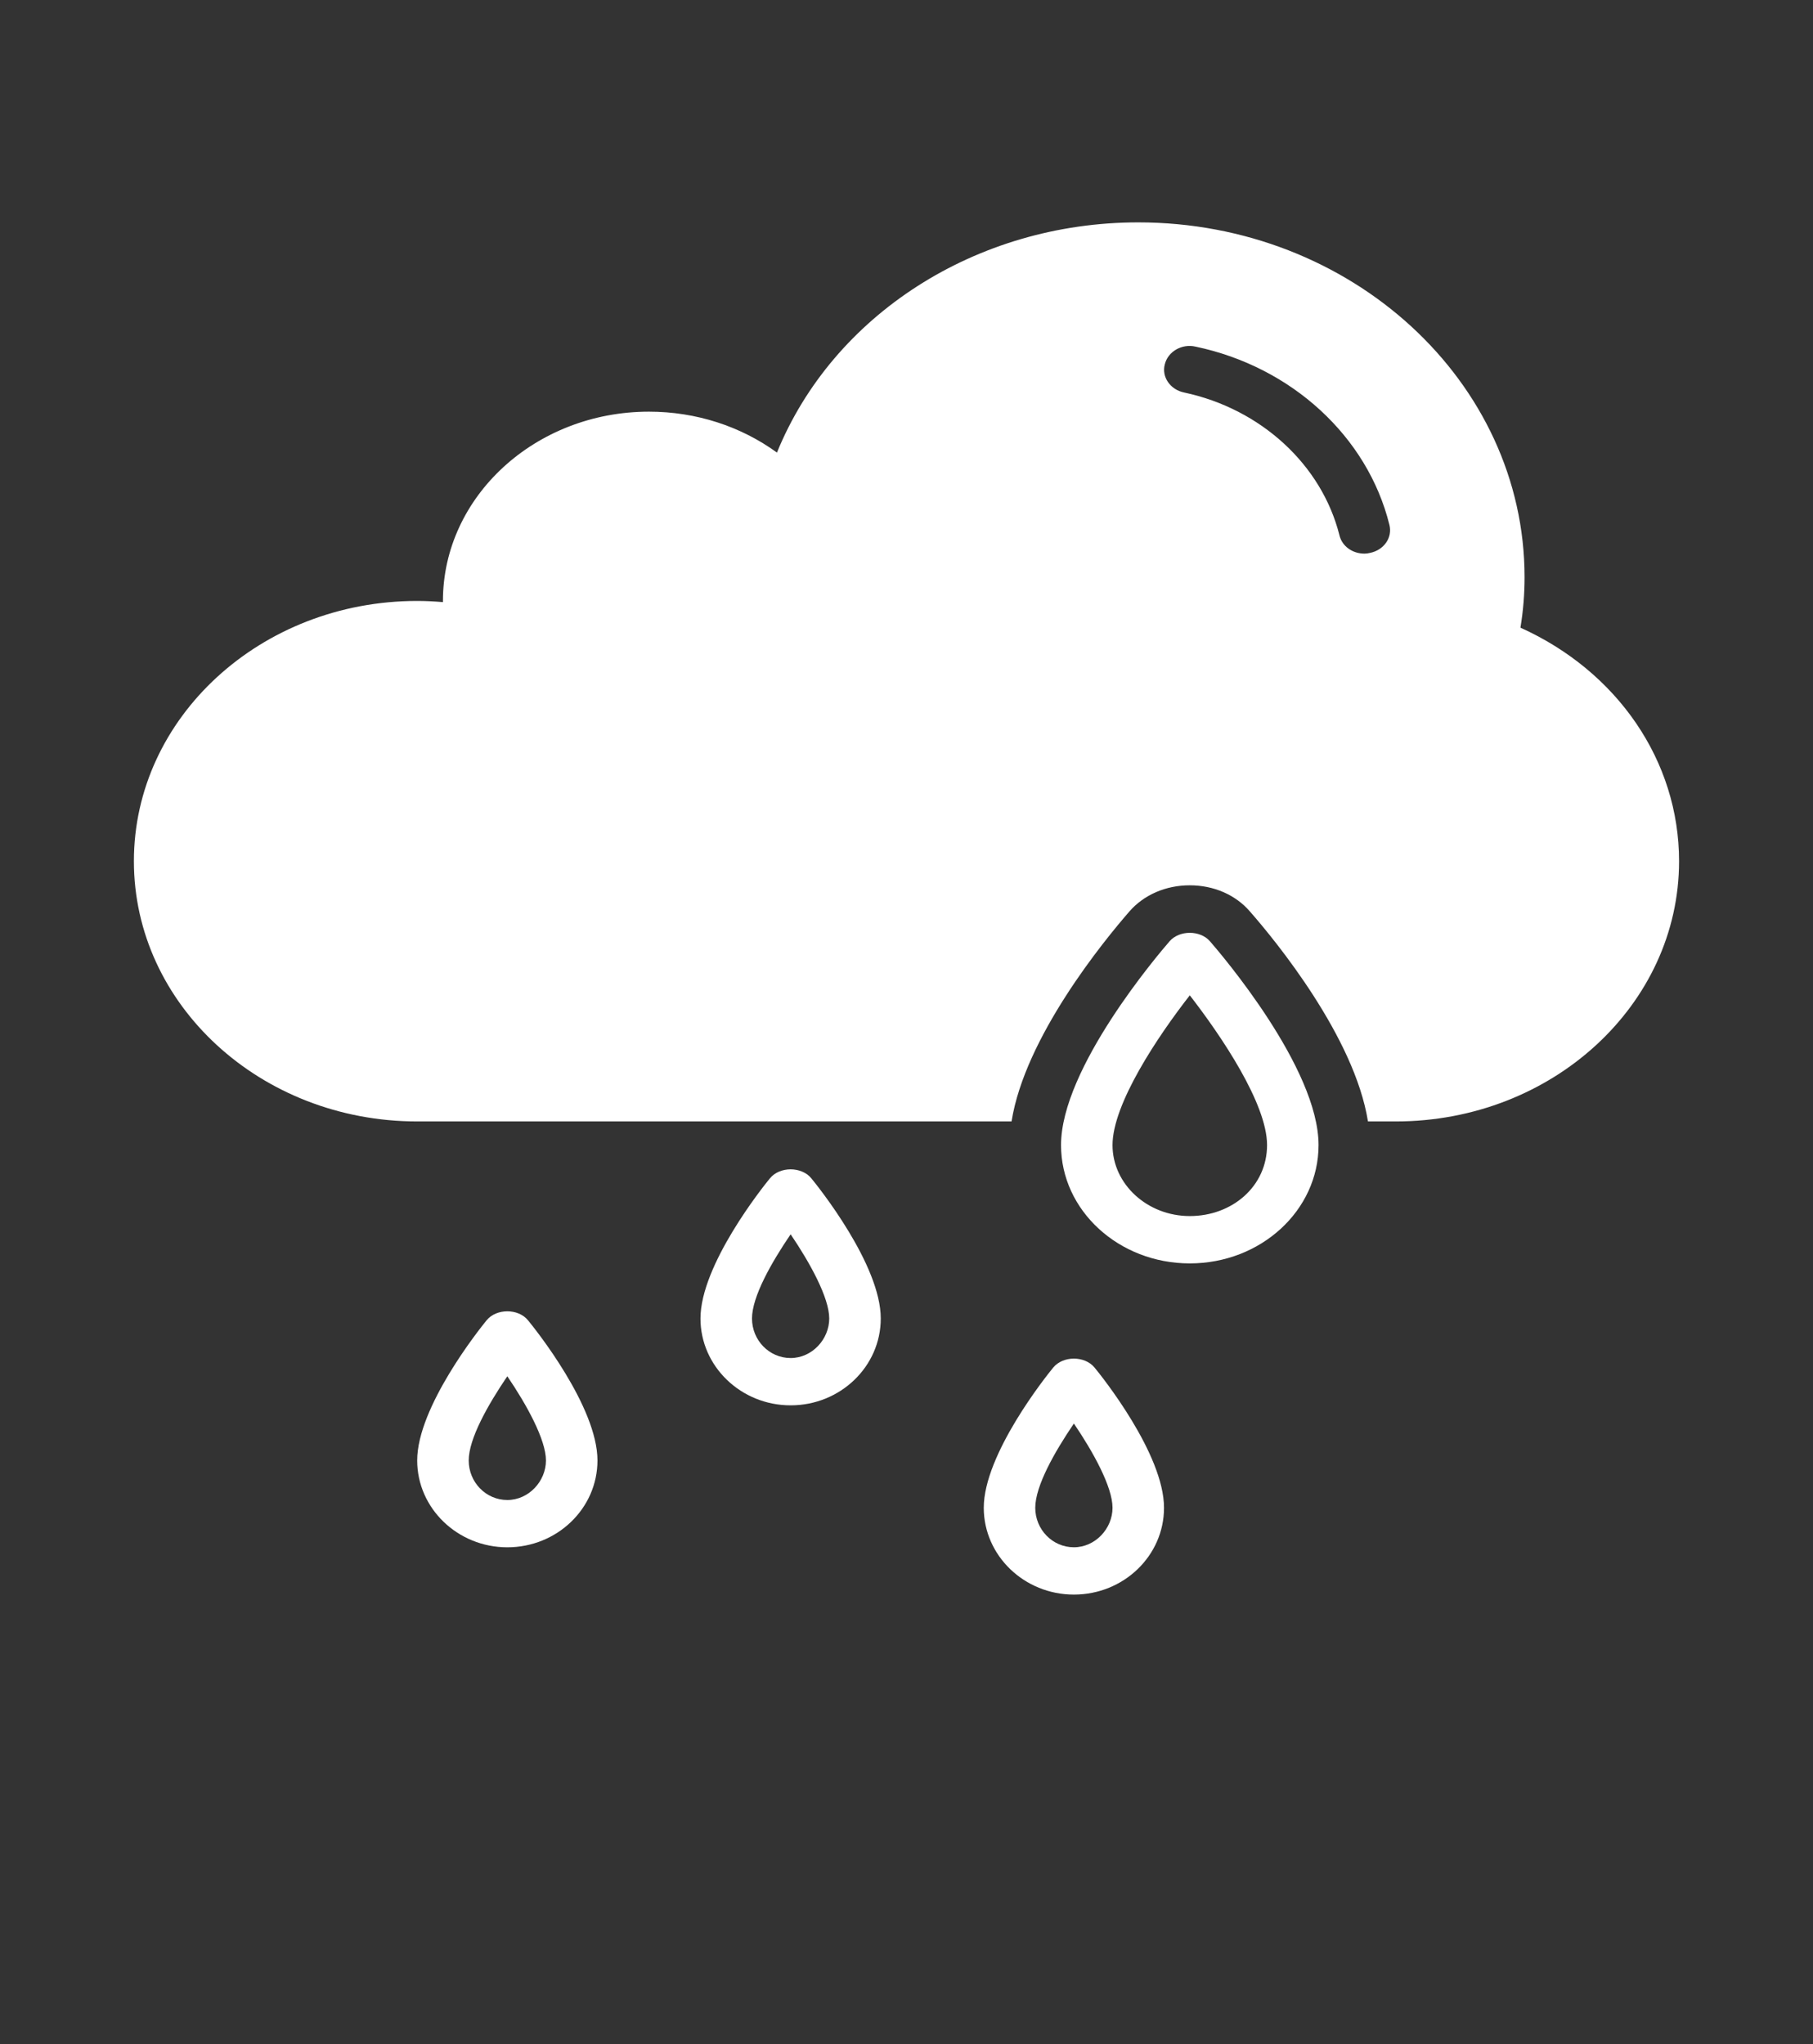 <svg width="55" height="62" viewBox="0 0 55 62" fill="none" xmlns="http://www.w3.org/2000/svg">
<rect x="0" y="0" width="55" height="62" fill="#333333" stroke="none"/>
<path d="M46.125 19.038C46.211 18.514 46.25 18.012 46.25 17.509C46.25 11.575 40.992 6.745 34.531 6.745C29.601 6.745 25.265 9.565 23.57 13.727C22.476 12.931 21.117 12.486 19.687 12.486C16.242 12.486 13.437 15.062 13.437 18.227V18.262C13.179 18.241 12.914 18.227 12.656 18.227C7.914 18.227 4.062 21.764 4.062 26.12C4.062 30.476 7.913 34.014 12.656 34.014H30.687C31.093 31.459 33.484 28.539 34.265 27.642C34.703 27.14 35.367 26.852 36.093 26.852C36.82 26.852 37.484 27.14 37.921 27.649C38.702 28.539 41.093 31.459 41.499 34.014H42.343C47.085 34.014 50.937 30.476 50.937 26.12C50.937 23.085 49.07 20.365 46.124 19.037L46.125 19.038ZM41.562 16.77C41.508 16.785 41.445 16.792 41.391 16.792C41.031 16.792 40.711 16.569 40.633 16.232C40.094 14.094 38.25 12.4 35.922 11.905C35.5 11.819 35.234 11.431 35.336 11.051C35.43 10.663 35.852 10.419 36.266 10.513C39.18 11.123 41.485 13.239 42.149 15.916C42.25 16.304 41.984 16.684 41.562 16.77Z" fill="white"/>
<path d="M35.484 28.546C35.149 28.933 32.188 32.399 32.188 34.732C32.188 36.712 33.938 38.32 36.094 38.32C38.25 38.32 40 36.712 40 34.732C40 32.392 37.039 28.933 36.703 28.546C36.406 28.209 35.781 28.209 35.484 28.546ZM36.094 36.884C34.805 36.884 33.75 35.916 33.75 34.731C33.75 33.483 35.125 31.43 36.094 30.189C37.063 31.438 38.438 33.483 38.438 34.731C38.438 35.98 37.383 36.884 36.094 36.884Z" fill="white"/>
<path d="M31.953 41.477C31.734 41.742 29.844 44.11 29.844 45.732C29.844 47.181 31.07 48.365 32.578 48.365C34.086 48.365 35.312 47.189 35.312 45.732C35.312 44.103 33.422 41.742 33.203 41.477C32.906 41.118 32.25 41.118 31.953 41.477ZM32.578 46.93C31.93 46.93 31.406 46.392 31.406 45.732C31.406 45.072 31.992 44.038 32.578 43.177C33.164 44.038 33.75 45.1 33.75 45.732C33.75 46.363 33.227 46.93 32.578 46.93Z" fill="white"/>
<path d="M14.765 40.042C14.547 40.308 12.656 42.676 12.656 44.297C12.656 45.747 13.883 46.931 15.39 46.931C16.898 46.931 18.125 45.754 18.125 44.297C18.125 42.668 16.234 40.307 16.015 40.042C15.719 39.683 15.062 39.683 14.765 40.042ZM15.39 45.496C14.742 45.496 14.219 44.958 14.219 44.297C14.219 43.637 14.805 42.604 15.39 41.743C15.976 42.604 16.562 43.666 16.562 44.297C16.562 44.929 16.039 45.496 15.39 45.496Z" fill="white"/>
<path d="M23.36 35.736C23.141 36.001 21.25 38.37 21.25 39.991C21.25 41.441 22.477 42.625 23.985 42.625C25.492 42.625 26.719 41.448 26.719 39.991C26.719 38.362 24.828 36.001 24.61 35.736C24.313 35.377 23.656 35.377 23.36 35.736ZM23.985 41.19C23.336 41.19 22.813 40.651 22.813 39.991C22.813 39.331 23.399 38.298 23.985 37.437C24.57 38.298 25.156 39.36 25.156 39.991C25.156 40.623 24.633 41.19 23.985 41.19Z" fill="white"/>
</svg>
